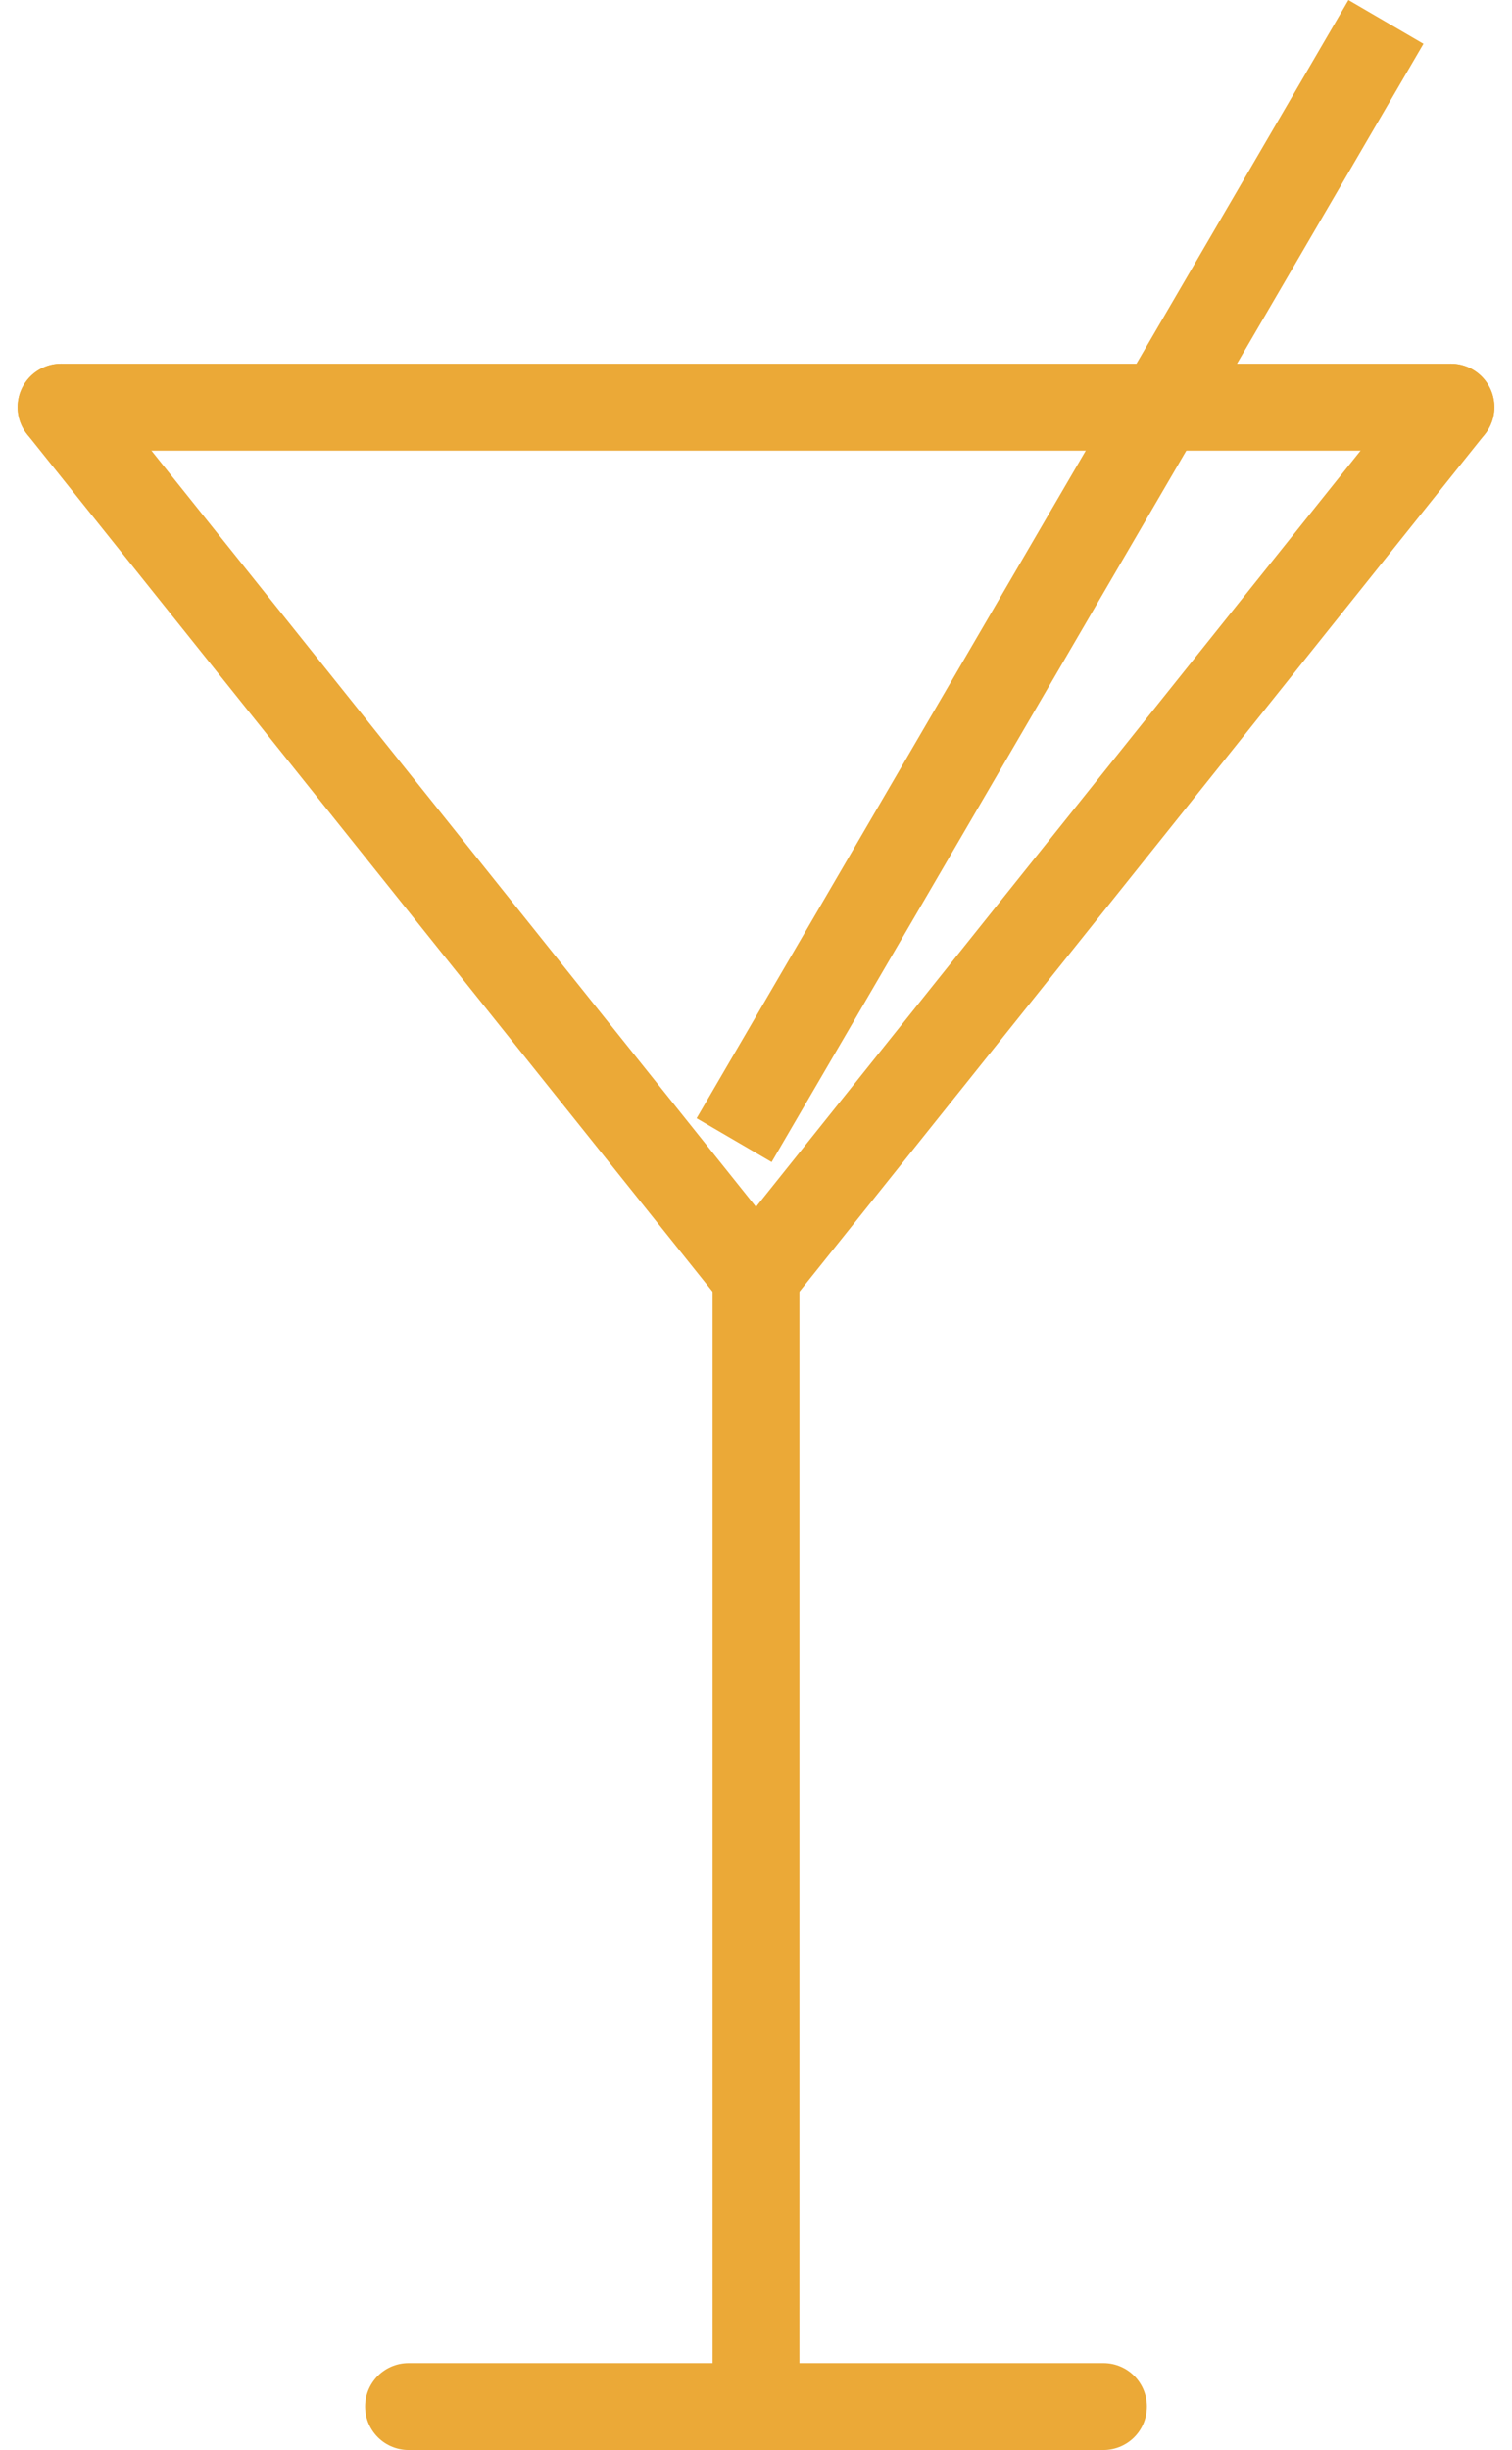<svg xmlns="http://www.w3.org/2000/svg" width="17.406" height="28.184" viewBox="0 0 17.406 28.184">
  <defs>
    <style>
      .cls-1, .cls-2 {
        fill: none;
        stroke: #eba937;
      }

      .cls-1 {
        stroke-linecap: round;
      }

      .cls-2 {
        stroke-linecap: square;
      }
    </style>
  </defs>
  <g id="Cocktails_icon" data-name="Cocktails icon" transform="translate(-550.797 -764.816)">
    <line id="Line_3" data-name="Line 3" class="cls-1" y1="13" transform="translate(559.5 779.5)"/>
    <line id="Line_4" data-name="Line 4" class="cls-1" x1="8" y2="10" transform="translate(559.5 769.5)"/>
    <path id="Path_1" data-name="Path 1" class="cls-1" d="M0,0,8,10" transform="translate(551.5 769.5)"/>
    <path id="Path_2" data-name="Path 2" class="cls-1" d="M16,0H0" transform="translate(551.5 769.5)"/>
    <line id="Line_7" data-name="Line 7" class="cls-1" x2="8" transform="translate(555.5 792.5)"/>
    <line id="Line_8" data-name="Line 8" class="cls-2" x1="7" y2="12" transform="translate(559.5 765.5)"/>
  </g>
</svg>
